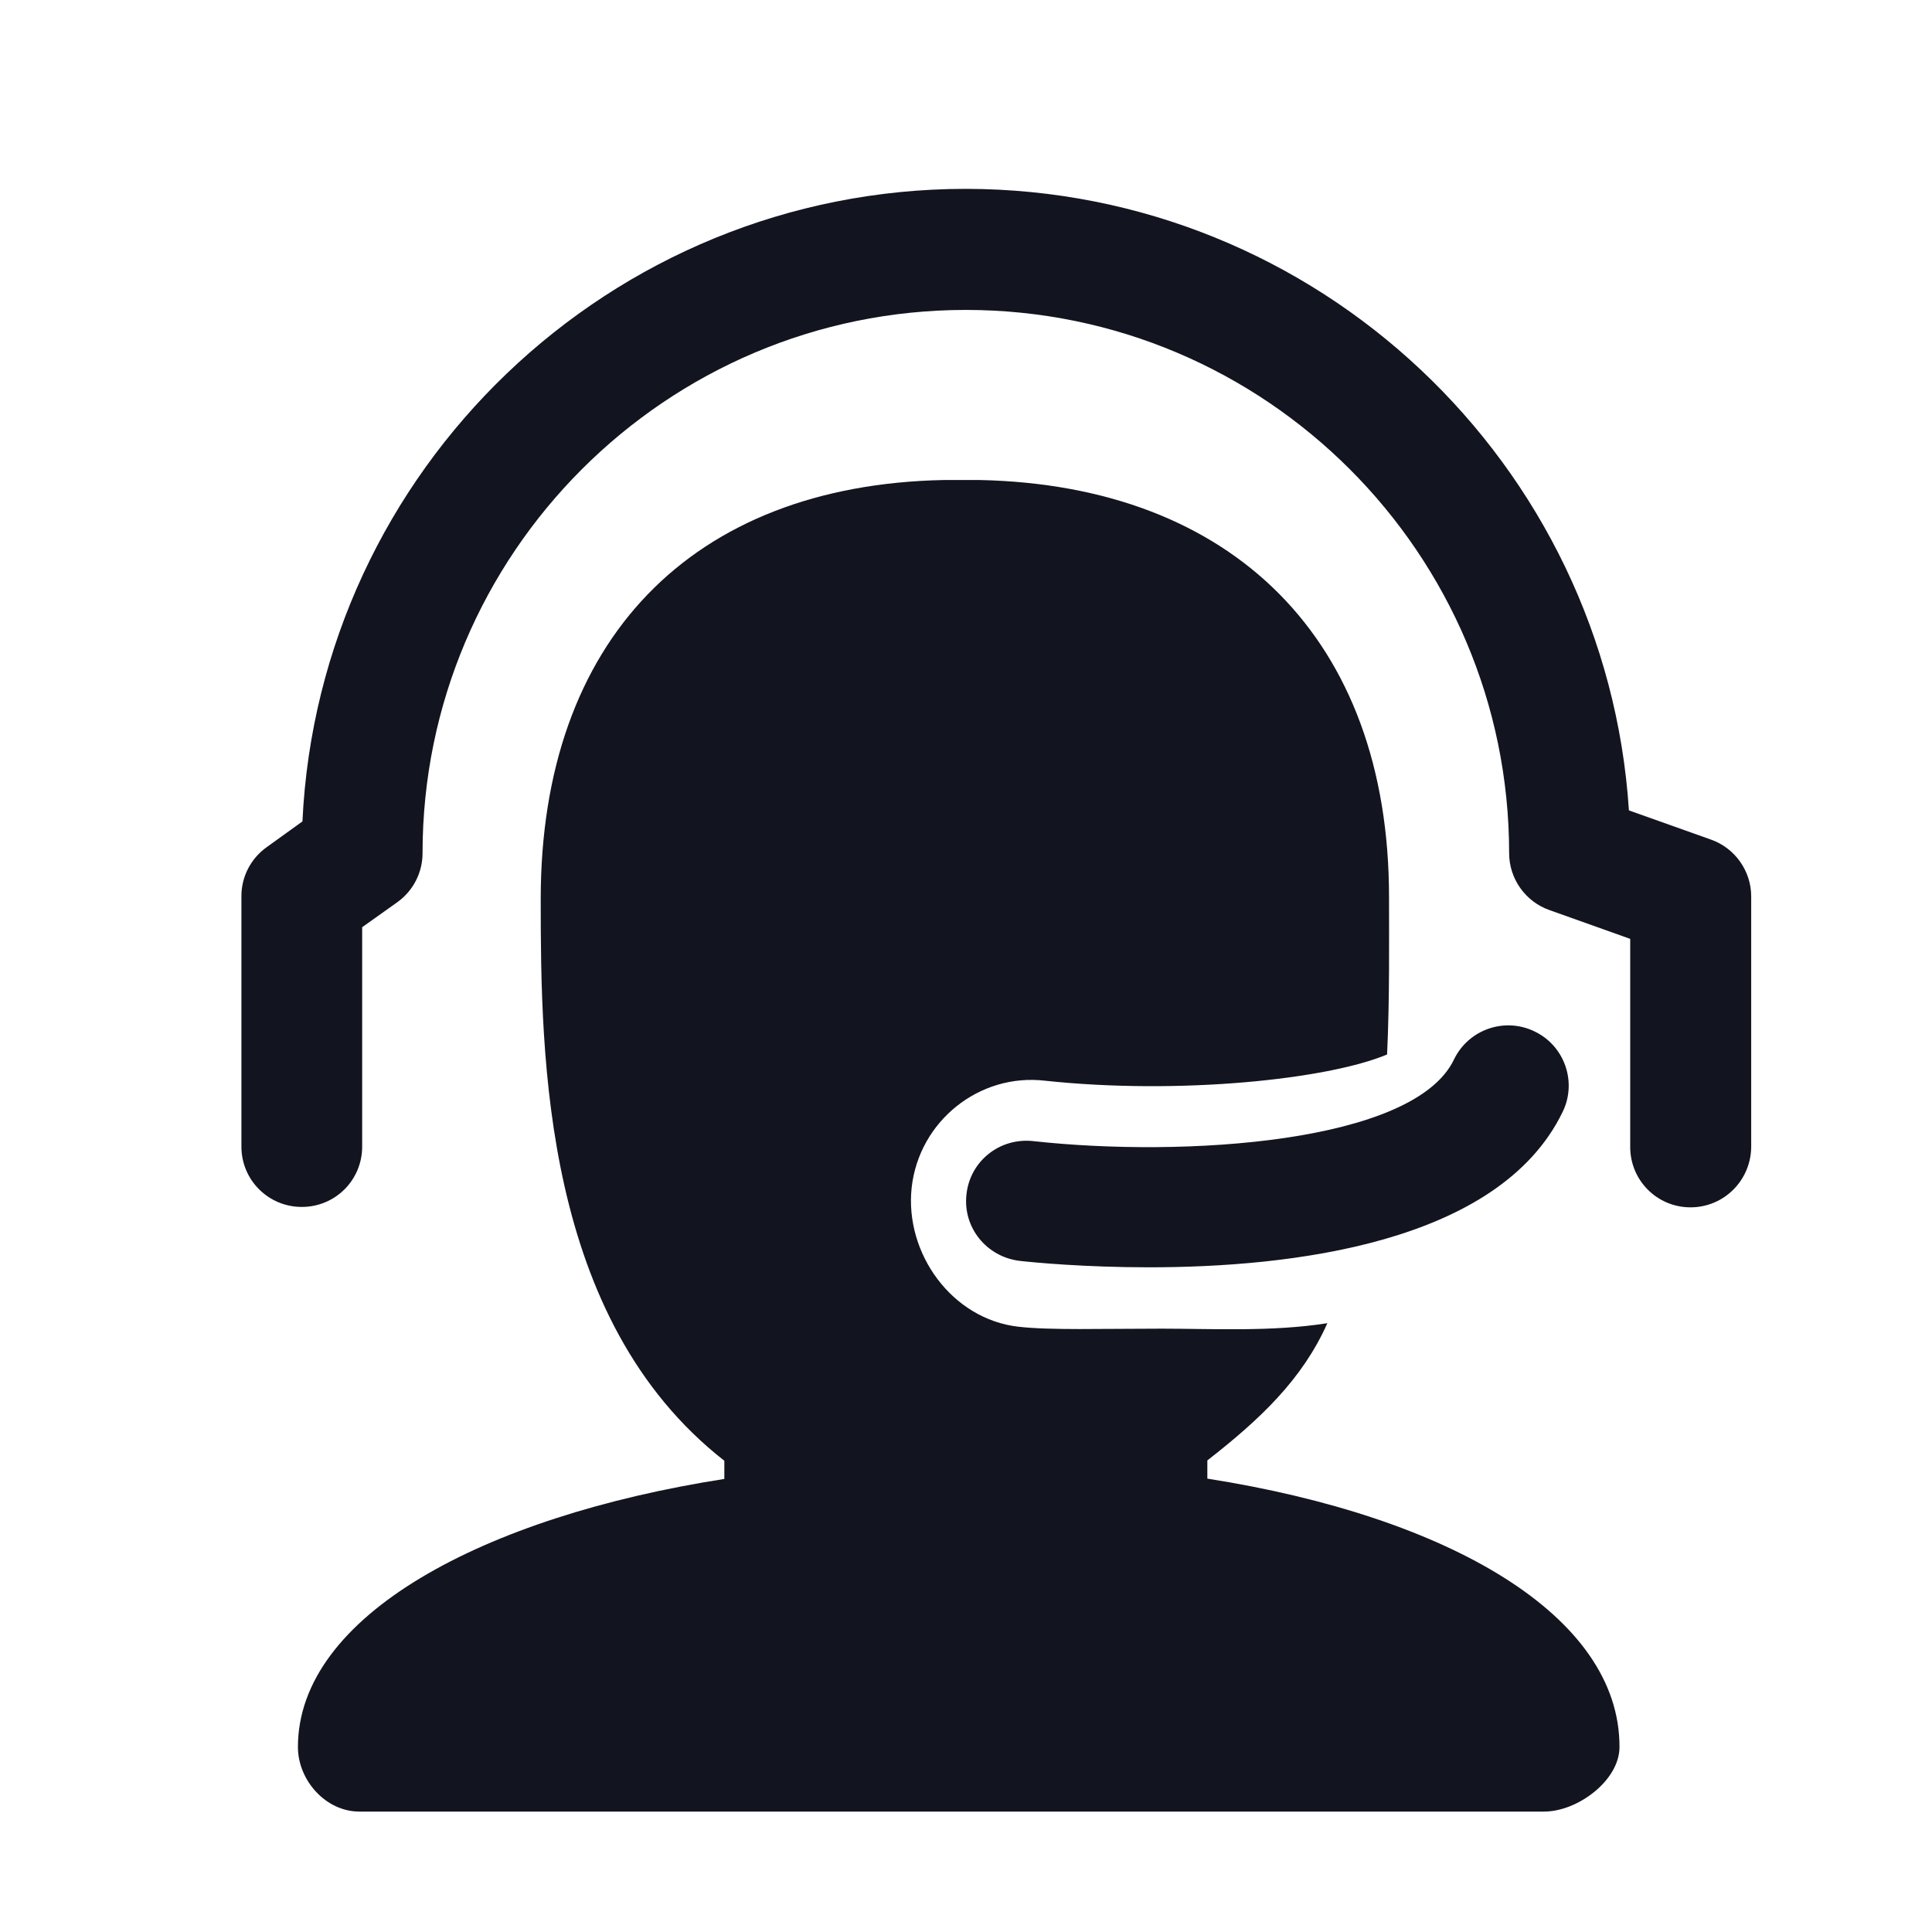 <svg width="24" height="24" viewBox="0 0 24 24" fill="none" xmlns="http://www.w3.org/2000/svg">
<path d="M14.272 15.743C13.47 15.743 12.845 15.683 12.667 15.663C12.256 15.614 11.958 15.248 12.006 14.836C12.05 14.425 12.417 14.131 12.832 14.175C14.699 14.381 17.562 14.203 18.061 13.163C18.239 12.792 18.686 12.631 19.061 12.812C19.436 12.99 19.593 13.441 19.412 13.812C18.618 15.453 16.017 15.743 14.272 15.743Z" fill="#12151F"/>
<path d="M21 14.998C20.585 14.998 20.251 14.663 20.251 14.248V11.663L19.247 11.305C18.948 11.2 18.747 10.914 18.747 10.599C18.747 6.878 15.719 3.85 11.998 3.85C8.277 3.85 5.249 6.878 5.249 10.599C5.249 10.841 5.132 11.067 4.935 11.208L4.499 11.518V14.244C4.499 14.659 4.165 14.993 3.749 14.993C3.334 14.993 2.999 14.659 2.999 14.244V11.131C2.999 10.889 3.116 10.664 3.314 10.523L3.757 10.204C3.963 5.838 7.579 2.346 11.998 2.346C16.368 2.35 19.956 5.765 20.235 10.067L21.255 10.43C21.553 10.535 21.754 10.821 21.754 11.135V14.248C21.75 14.663 21.416 14.998 21 14.998Z" fill="#12151F"/>
<path d="M14.998 18.368V18.142C15.655 17.63 16.179 17.134 16.489 16.437C15.808 16.546 15.046 16.505 14.433 16.505C13.683 16.505 13.042 16.526 12.651 16.481C11.829 16.388 11.236 15.574 11.325 14.752C11.417 13.929 12.163 13.329 12.982 13.425C14.651 13.603 16.493 13.409 17.231 13.099C17.263 12.413 17.255 11.692 17.255 11.143C17.255 7.934 15.304 6.031 12.175 5.963C12.159 5.963 11.736 5.963 11.72 5.963C8.591 6.027 6.717 7.954 6.717 11.168C6.717 13.151 6.749 16.388 8.998 18.146V18.372C5.999 18.84 3.701 20.073 3.701 21.702C3.701 22.117 4.048 22.504 4.463 22.504H19.182C19.598 22.504 20.118 22.117 20.118 21.702C20.122 20.069 18.001 18.84 14.998 18.368Z" fill="#12151F"/>
</svg>
